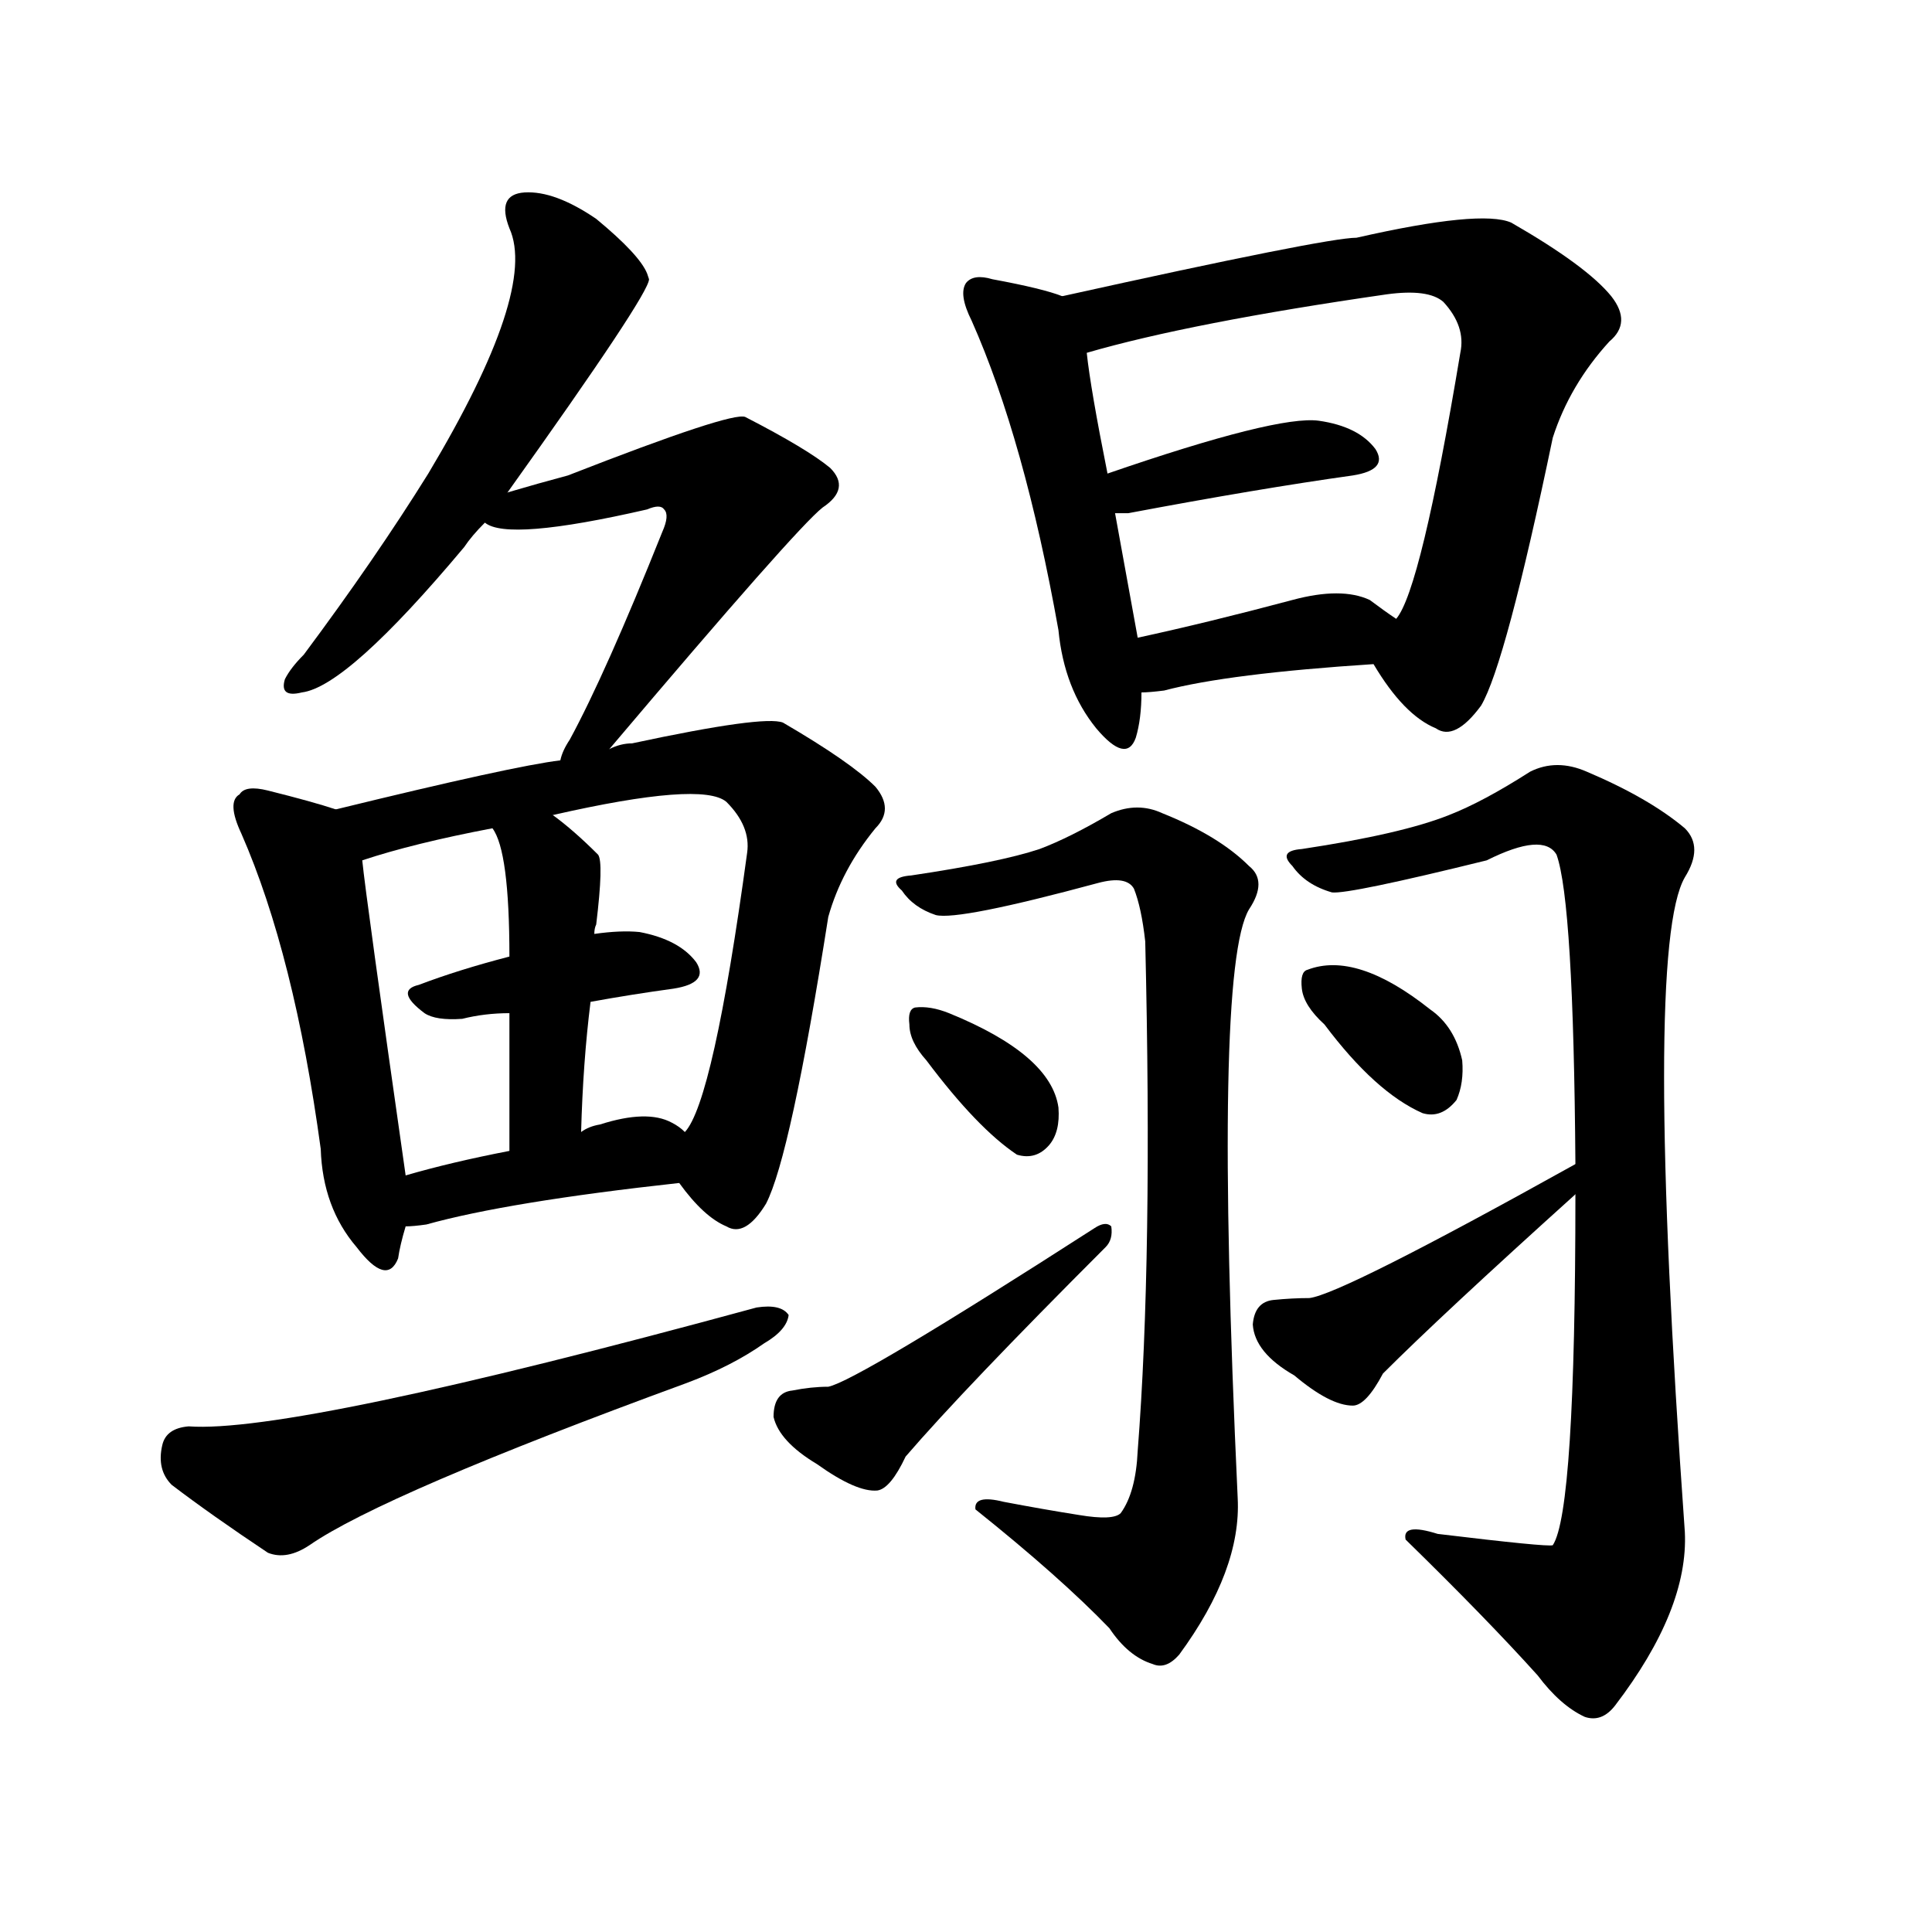 <svg version="1.1" viewBox="0 0 1024 1024" xmlns="http://www.w3.org/2000/svg">
  
  <g transform="scale(1, -1) translate(0, -900)">
    <style type="text/css">
        .origin {display:none;}
        .hide {display:none;}
        .stroke {fill: #000000;}
    </style>

    <path d="M 269 639 Q 344 744 344 752 L 343 755 Q 339 765 316 784 Q 294 799 278 798 Q 263 797 270 779 Q 285 746 227 649 Q 199 604 161 553 Q 154 546 151 540 Q 148 530 160 533 Q 184 536 246 610 Q 250 616 257 623 L 269 639 Z" fill="lightgray" class="stroke"/>
    <path d="M 323 503 Q 422 620 436 631 Q 451 641 440 652 Q 428 662 395 679 Q 388 682 301 648 Q 286 644 269 639 C 240 631 237 630 257 623 Q 269 613 343 630 Q 350 633 352 630 Q 355 627 351 618 Q 321 543 302 508 Q 298 502 297 497 C 285 469 304 480 323 503 Z" fill="lightgray" class="stroke"/>
    <path d="M 178 471 Q 166 475 142 481 Q 130 484 127 479 Q 120 475 128 458 Q 156 394 170 291 Q 171 260 189 239 Q 205 218 211 233 Q 212 240 215 250 L 215 277 Q 194 424 192 444 C 189 467 189 467 178 471 Z" fill="lightgray" class="stroke"/>
    <path d="M 360 273 Q 373 255 385 250 Q 395 244 406 262 Q 419 287 439 414 Q 446 439 464 461 Q 474 471 464 483 Q 451 496 415 517 Q 405 521 335 506 Q 329 506 323 503 L 297 497 Q 272 494 178 471 C 149 464 163 435 192 444 Q 219 453 261 461 L 293 468 Q 372 486 385 475 Q 398 462 396 448 Q 378 316 363 300 C 353 281 353 281 360 273 Z" fill="lightgray" class="stroke"/>
    <path d="M 313 369 Q 335 373 357 376 Q 376 379 369 390 Q 360 402 339 406 Q 329 407 315 405 L 270 393 Q 243 386 222 378 Q 209 375 225 363 Q 231 359 245 360 Q 257 363 270 363 L 313 369 Z" fill="lightgray" class="stroke"/>
    <path d="M 308 300 Q 309 337 313 369 L 315 405 Q 315 408 316 410 Q 320 443 317 447 Q 304 460 293 468 C 269 486 247 488 261 461 Q 270 449 270 393 L 270 363 Q 270 335 270 290 C 270 260 307 270 308 300 Z" fill="lightgray" class="stroke"/>
    <path d="M 215 250 Q 219 250 226 251 Q 269 263 360 273 C 390 276 386 281 363 300 Q 360 303 356 305 Q 343 312 318 304 Q 312 303 308 300 L 270 290 Q 239 284 215 277 C 186 269 185 248 215 250 Z" fill="lightgray" class="stroke"/>
    <path d="M 100 144 Q 88 143 86 134 Q 83 121 91 113 Q 112 97 142 77 Q 152 73 164 81 Q 203 108 364 167 Q 388 176 405 188 Q 417 195 418 203 Q 414 209 401 207 Q 155 140 100 144 Z" fill="lightgray" class="stroke"/>
    <path d="M 563 743 Q 553 747 526 752 Q 516 755 512 750 Q 508 744 515 730 Q 543 667 561 566 Q 564 535 581 514 Q 597 495 602 509 Q 605 519 605 533 L 603 562 Q 597 595 591 628 L 587 649 Q 578 694 576 713 C 573 740 573 740 563 743 Z" fill="lightgray" class="stroke"/>
    <path d="M 728 548 Q 744 521 761 514 Q 771 507 785 526 Q 798 548 823 668 Q 832 696 853 719 Q 865 729 854 743 Q 841 759 801 782 Q 785 789 719 774 Q 703 774 563 743 C 534 737 547 705 576 713 Q 631 729 735 744 Q 757 747 765 740 Q 777 727 774 713 Q 753 587 740 572 C 728 548 728 548 728 548 Z" fill="lightgray" class="stroke"/>
    <path d="M 591 628 Q 594 628 598 628 Q 667 641 717 648 Q 736 651 729 662 Q 720 674 699 677 Q 677 680 587 649 C 559 639 561 628 591 628 Z" fill="lightgray" class="stroke"/>
    <path d="M 605 533 Q 609 533 617 534 Q 651 543 728 548 C 758 550 765 555 740 572 Q 734 576 726 582 Q 711 589 685 582 Q 640 570 603 562 C 574 556 575 532 605 533 Z" fill="lightgray" class="stroke"/>
    <path d="M 572 97 Q 553 100 532 104 Q 516 108 517 100 Q 562 64 588 37 Q 598 22 611 18 Q 618 15 625 23 Q 658 68 656 106 Q 643 386 662 418 Q 672 433 662 441 Q 646 457 616 469 Q 603 475 589 469 Q 567 456 551 450 Q 530 443 483 436 Q 470 435 478 428 Q 484 419 496 415 Q 508 412 582 432 Q 597 436 601 429 Q 605 419 607 401 Q 611 233 603 131 Q 602 109 594 98 Q 590 94 572 97 Z" fill="lightgray" class="stroke"/>
    <path d="M 491 338 Q 518 302 539 288 Q 549 285 556 293 Q 562 300 561 313 Q 557 341 503 363 Q 493 367 485 366 Q 481 365 482 357 Q 482 348 491 338 Z" fill="lightgray" class="stroke"/>
    <path d="M 420 163 Q 410 162 410 149 Q 413 136 433 124 Q 454 109 465 110 Q 472 111 480 128 Q 511 164 586 239 Q 590 243 589 250 Q 586 253 580 249 Q 454 168 439 165 Q 430 165 420 163 Z" fill="lightgray" class="stroke"/>
    <path d="M 835 267 Q 835 99 823 81 Q 820 80 762 87 Q 743 93 745 84 Q 788 42 815 12 Q 827 -4 840 -10 Q 849 -13 856 -4 Q 895 47 893 88 Q 871 397 893 435 Q 903 451 893 461 Q 874 477 841 491 Q 825 498 811 491 Q 786 475 768 468 Q 743 458 690 450 Q 677 449 685 441 Q 692 431 706 427 Q 715 426 788 444 Q 818 459 825 447 Q 834 422 835 283 L 835 267 Z" fill="lightgray" class="stroke"/>
    <path d="M 702 357 Q 729 321 754 310 Q 764 307 772 317 Q 776 326 775 338 Q 771 356 758 365 Q 719 396 693 386 Q 689 385 690 376 Q 691 367 702 357 Z" fill="lightgray" class="stroke"/>
    <path d="M 835 283 Q 711 214 694 212 Q 685 212 675 211 Q 665 210 664 198 Q 665 183 686 171 Q 705 155 717 155 Q 724 155 733 172 Q 764 203 835 267 C 857 287 861 298 835 283 Z" fill="lightgray" class="stroke"/></g>
</svg>